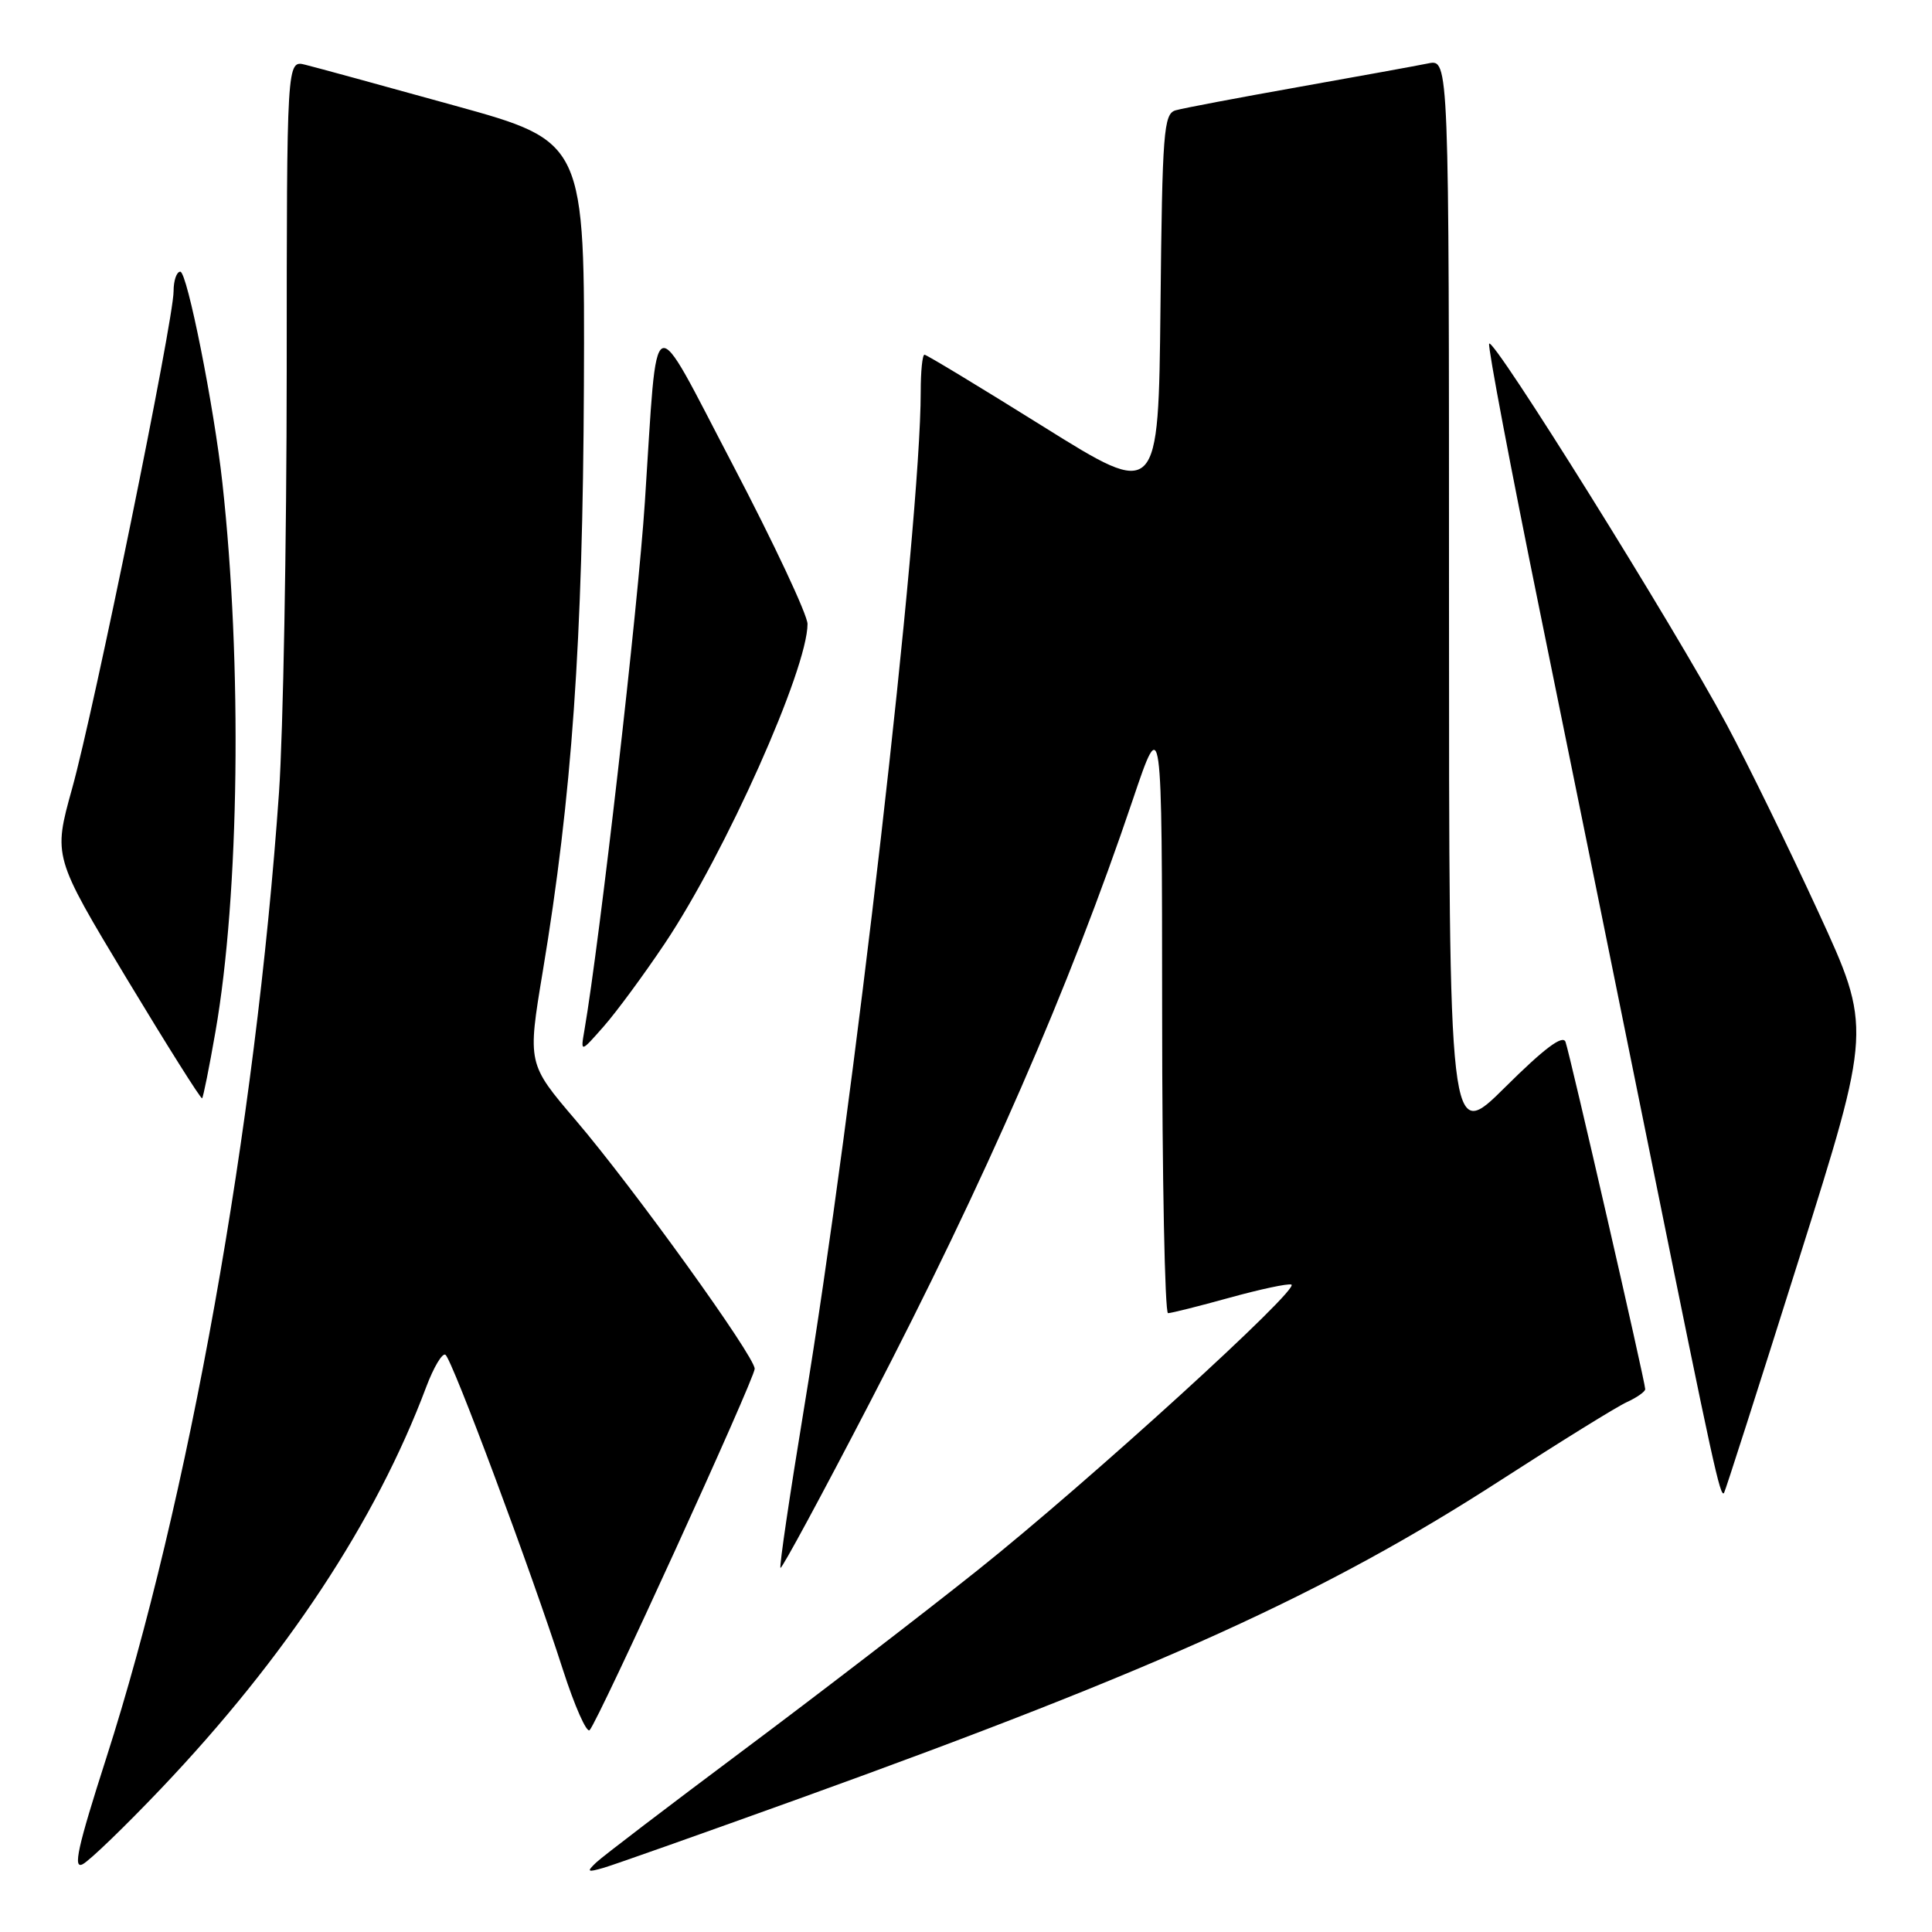 <?xml version="1.0" encoding="UTF-8" standalone="no"?>
<!DOCTYPE svg PUBLIC "-//W3C//DTD SVG 1.1//EN" "http://www.w3.org/Graphics/SVG/1.1/DTD/svg11.dtd" >
<svg xmlns="http://www.w3.org/2000/svg" xmlns:xlink="http://www.w3.org/1999/xlink" version="1.1" viewBox="0 0 256 256">
 <g >
 <path fill="currentColor"
d=" M 21.31 237.03 C 37.86 219.64 49.81 201.55 56.48 183.77 C 57.46 181.17 58.60 179.25 59.02 179.51 C 59.89 180.05 70.38 208.14 74.59 221.25 C 76.14 226.06 77.73 229.66 78.13 229.25 C 79.26 228.08 100.00 182.68 100.00 181.37 C 100.00 179.71 83.95 157.42 76.31 148.46 C 69.89 140.94 69.89 140.94 71.92 128.72 C 75.79 105.48 77.22 85.09 77.37 51.13 C 77.50 18.76 77.50 18.76 60.20 13.98 C 50.68 11.34 41.80 8.91 40.45 8.58 C 38.00 7.96 38.00 7.96 37.99 49.23 C 37.98 71.93 37.52 97.03 36.97 105.00 C 33.88 149.24 24.96 199.06 14.08 232.95 C 10.28 244.79 9.63 247.73 10.97 247.01 C 11.91 246.51 16.56 242.02 21.31 237.03 Z  M 106.00 238.29 C 153.88 221.02 175.66 211.13 198.95 196.07 C 206.75 191.03 214.22 186.40 215.56 185.79 C 216.90 185.18 218.00 184.40 218.00 184.07 C 218.00 183.13 208.03 139.70 207.44 138.06 C 207.08 137.07 204.64 138.90 199.46 144.04 C 192.00 151.45 192.00 151.45 192.00 79.65 C 192.00 7.84 192.00 7.84 189.25 8.40 C 187.74 8.71 179.97 10.12 172.00 11.54 C 164.03 12.96 156.72 14.34 155.77 14.62 C 154.19 15.08 154.01 17.43 153.77 40.59 C 153.50 66.05 153.50 66.05 138.25 56.53 C 129.86 51.29 122.77 47.00 122.50 47.00 C 122.22 47.00 122.00 49.21 122.00 51.92 C 122.00 69.45 113.13 146.69 106.53 186.65 C 104.65 198.08 103.24 207.58 103.42 207.75 C 103.59 207.92 108.93 198.04 115.29 185.78 C 130.64 156.22 141.70 130.86 150.09 106.00 C 153.97 94.50 153.97 94.50 153.99 134.25 C 153.99 156.11 154.35 174.00 154.77 174.00 C 155.19 174.00 158.85 173.08 162.90 171.96 C 166.95 170.84 170.64 170.05 171.11 170.21 C 172.43 170.66 144.26 196.32 129.59 208.02 C 122.33 213.81 108.32 224.58 98.45 231.95 C 88.58 239.33 79.83 246.00 79.00 246.79 C 77.69 248.04 77.81 248.12 80.00 247.49 C 81.38 247.09 93.07 242.95 106.00 238.29 Z  M 238.36 166.87 C 248.02 136.24 248.02 136.24 240.95 120.87 C 237.06 112.42 231.59 101.22 228.79 96.00 C 221.92 83.16 197.71 44.36 197.32 45.55 C 197.15 46.07 200.17 62.02 204.04 81.00 C 207.91 99.97 214.67 133.28 219.07 155.00 C 227.00 194.15 227.94 198.45 228.44 197.83 C 228.59 197.65 233.05 183.72 238.36 166.87 Z  M 28.55 136.70 C 31.72 118.52 32.11 88.03 29.47 64.00 C 28.37 53.92 24.80 36.00 23.89 36.00 C 23.40 36.00 23.00 37.17 23.00 38.60 C 23.00 42.43 12.48 94.00 9.55 104.50 C 7.05 113.50 7.05 113.50 16.77 129.64 C 22.12 138.51 26.62 145.66 26.78 145.53 C 26.93 145.39 27.73 141.42 28.55 136.70 Z  M 88.10 125.00 C 96.13 113.00 107.00 88.66 107.00 82.68 C 107.00 81.48 102.54 71.98 97.10 61.59 C 86.02 40.44 87.20 39.94 85.45 66.50 C 84.54 80.45 79.45 124.82 77.44 136.50 C 76.92 139.50 76.92 139.50 80.00 136.00 C 81.70 134.07 85.34 129.12 88.10 125.00 Z "/>
</g>
</svg>